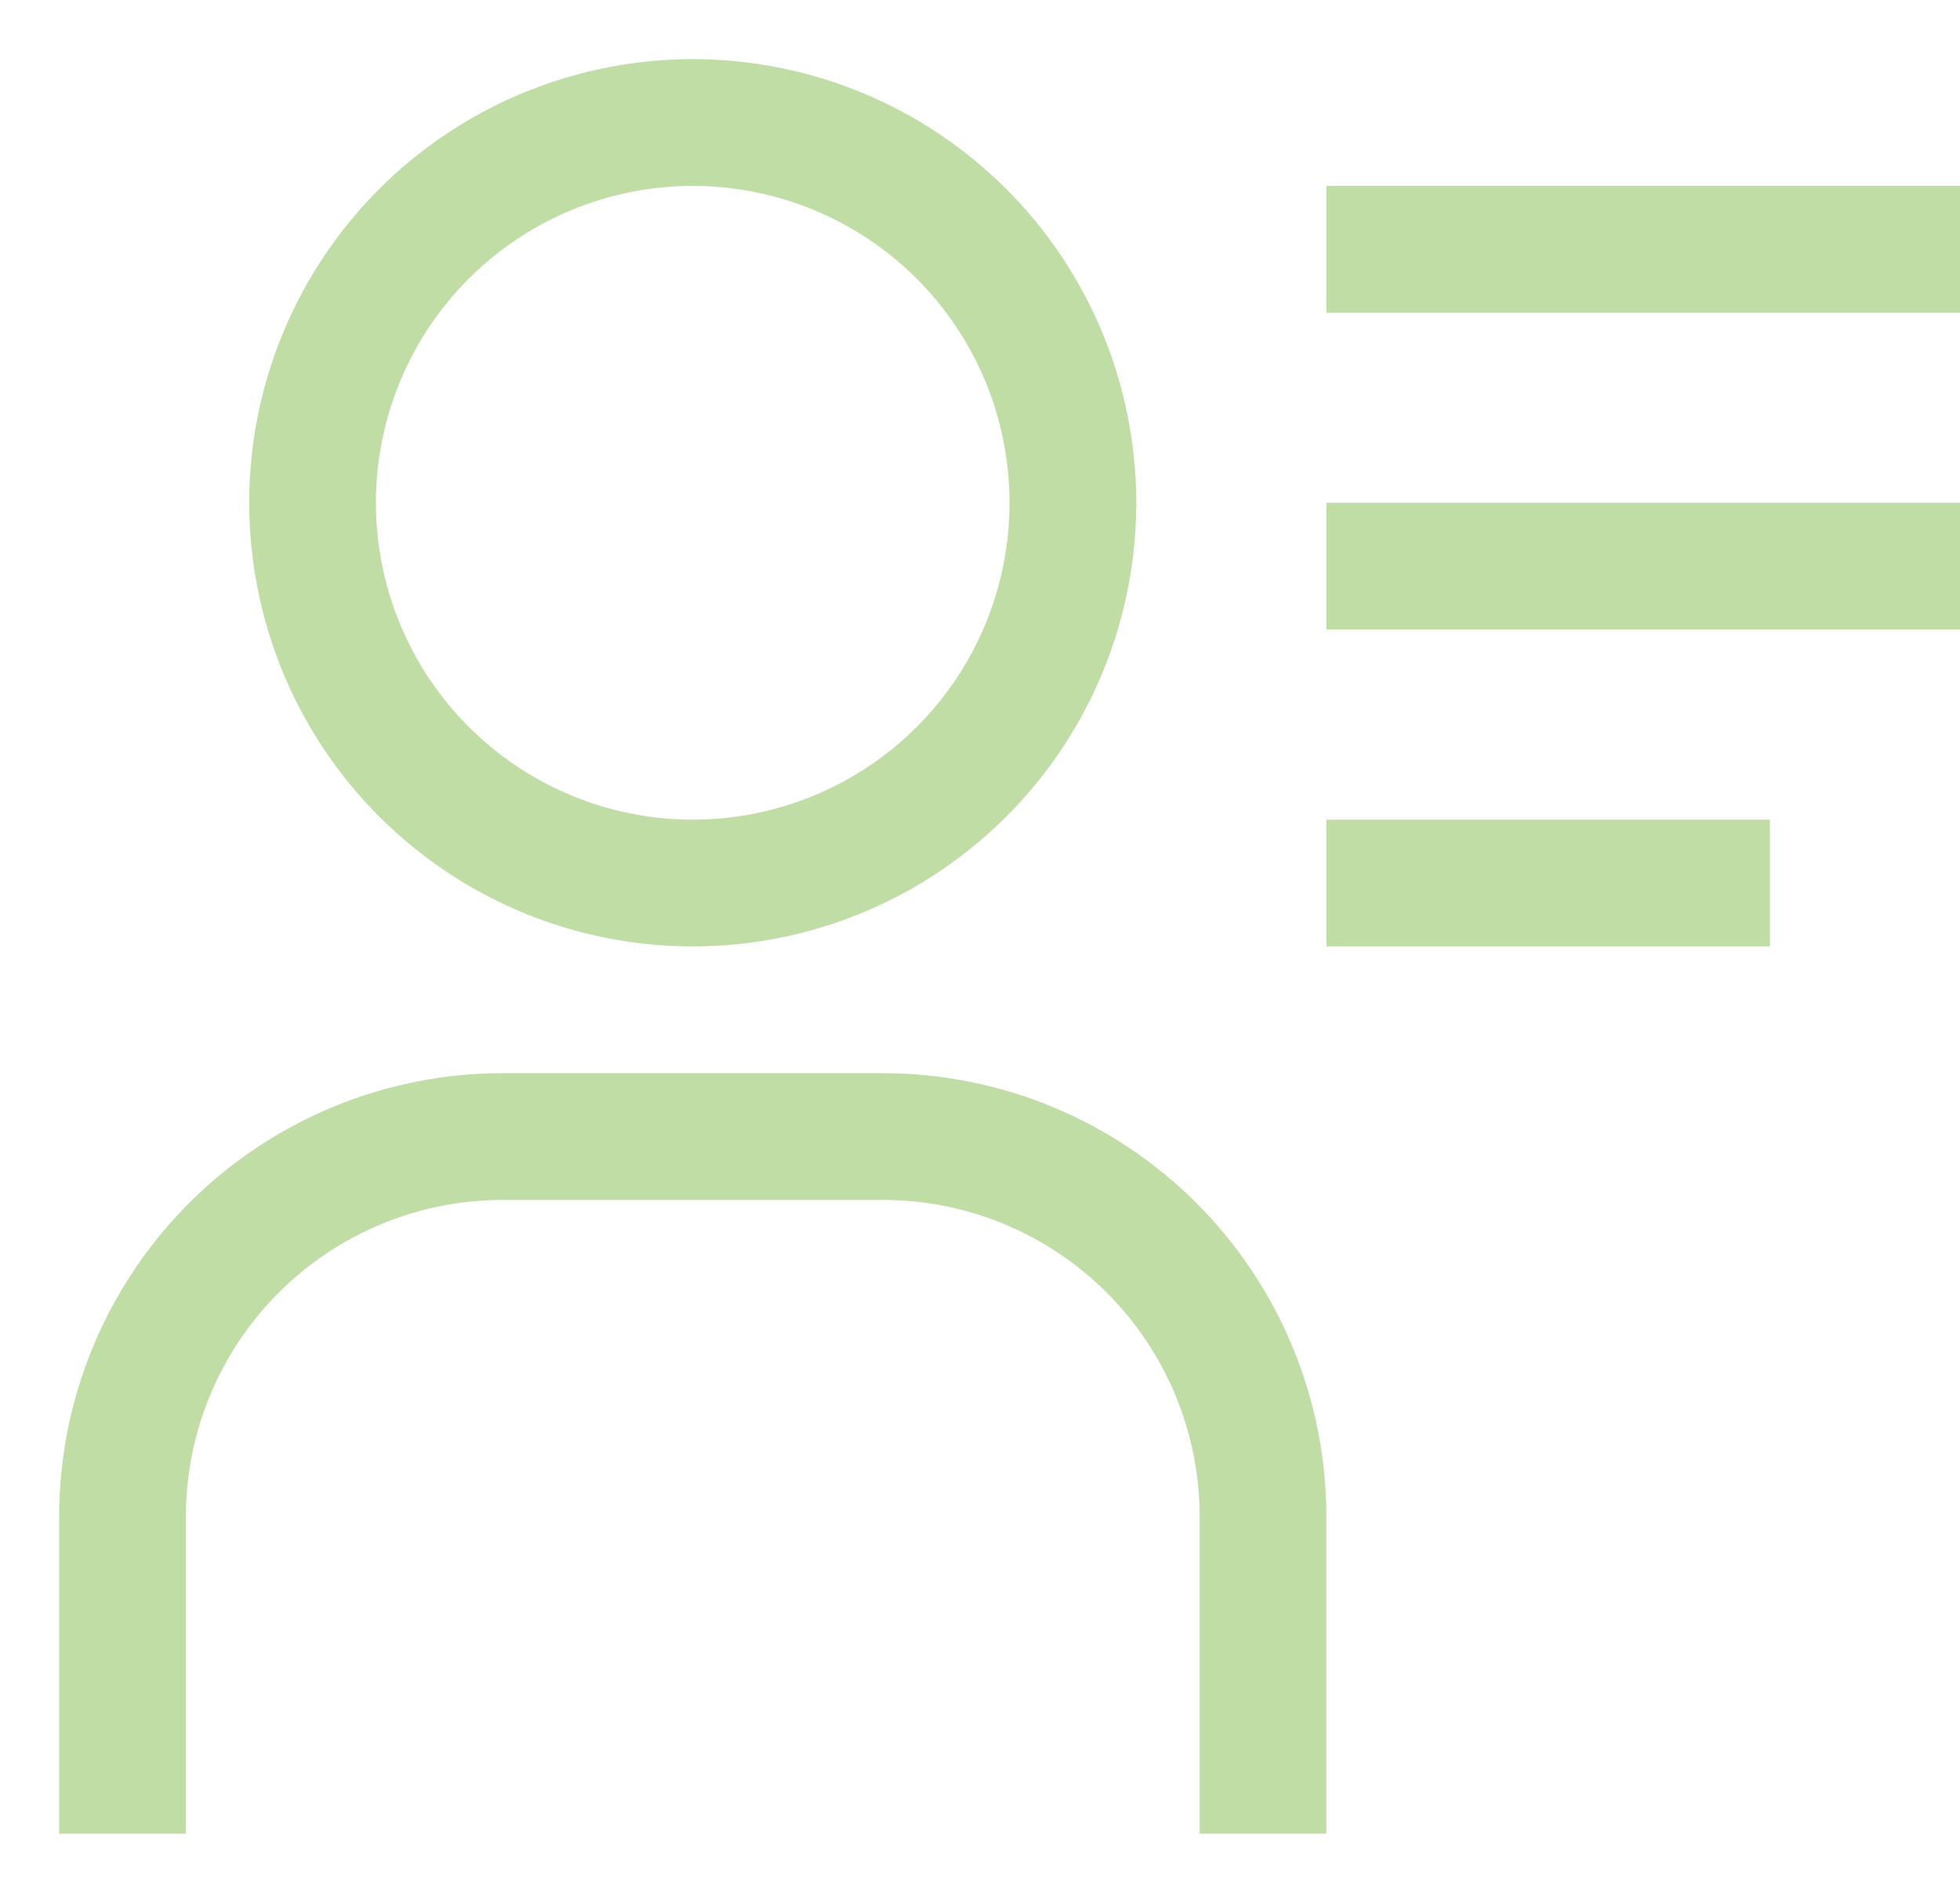 <svg width="29" height="28" viewBox="0 0 29 28" fill="none" xmlns="http://www.w3.org/2000/svg">
<path id="&#234;&#176;&#156;&#236;&#157;&#184;&#236;&#160;&#149;&#235;&#179;&#180;" d="M10.25 2.75C11.177 2.75 12.083 3.025 12.854 3.54C13.625 4.055 14.226 4.787 14.581 5.644C14.935 6.5 15.028 7.443 14.847 8.352C14.667 9.261 14.22 10.097 13.565 10.752C12.909 11.408 12.074 11.854 11.165 12.035C10.255 12.216 9.313 12.123 8.456 11.768C7.6 11.413 6.868 10.813 6.352 10.042C5.837 9.271 5.562 8.365 5.562 7.438C5.562 6.194 6.056 5.002 6.935 4.123C7.815 3.244 9.007 2.75 10.25 2.75ZM10.25 0.875C8.952 0.875 7.683 1.26 6.604 1.981C5.525 2.702 4.684 3.727 4.187 4.926C3.69 6.125 3.56 7.445 3.814 8.718C4.067 9.991 4.692 11.16 5.61 12.078C6.527 12.996 7.697 13.621 8.97 13.874C10.243 14.127 11.562 13.997 12.761 13.501C13.96 13.004 14.985 12.163 15.707 11.083C16.428 10.004 16.812 8.735 16.812 7.438C16.812 5.697 16.121 4.028 14.89 2.797C13.66 1.566 11.991 0.875 10.25 0.875ZM19.625 27.125H17.75V22.438C17.75 21.194 17.256 20.002 16.377 19.123C15.498 18.244 14.306 17.75 13.062 17.75H7.438C6.194 17.75 5.002 18.244 4.123 19.123C3.244 20.002 2.75 21.194 2.75 22.438V27.125H0.875V22.438C0.875 20.697 1.566 19.028 2.797 17.797C4.028 16.566 5.697 15.875 7.438 15.875H13.062C14.803 15.875 16.472 16.566 17.703 17.797C18.934 19.028 19.625 20.697 19.625 22.438V27.125ZM19.625 2.75H29V4.625H19.625V2.75ZM19.625 7.438H29V9.312H19.625V7.438ZM19.625 12.125H26.188V14H19.625V12.125Z" fill="#C0DDA6"/>
</svg>
